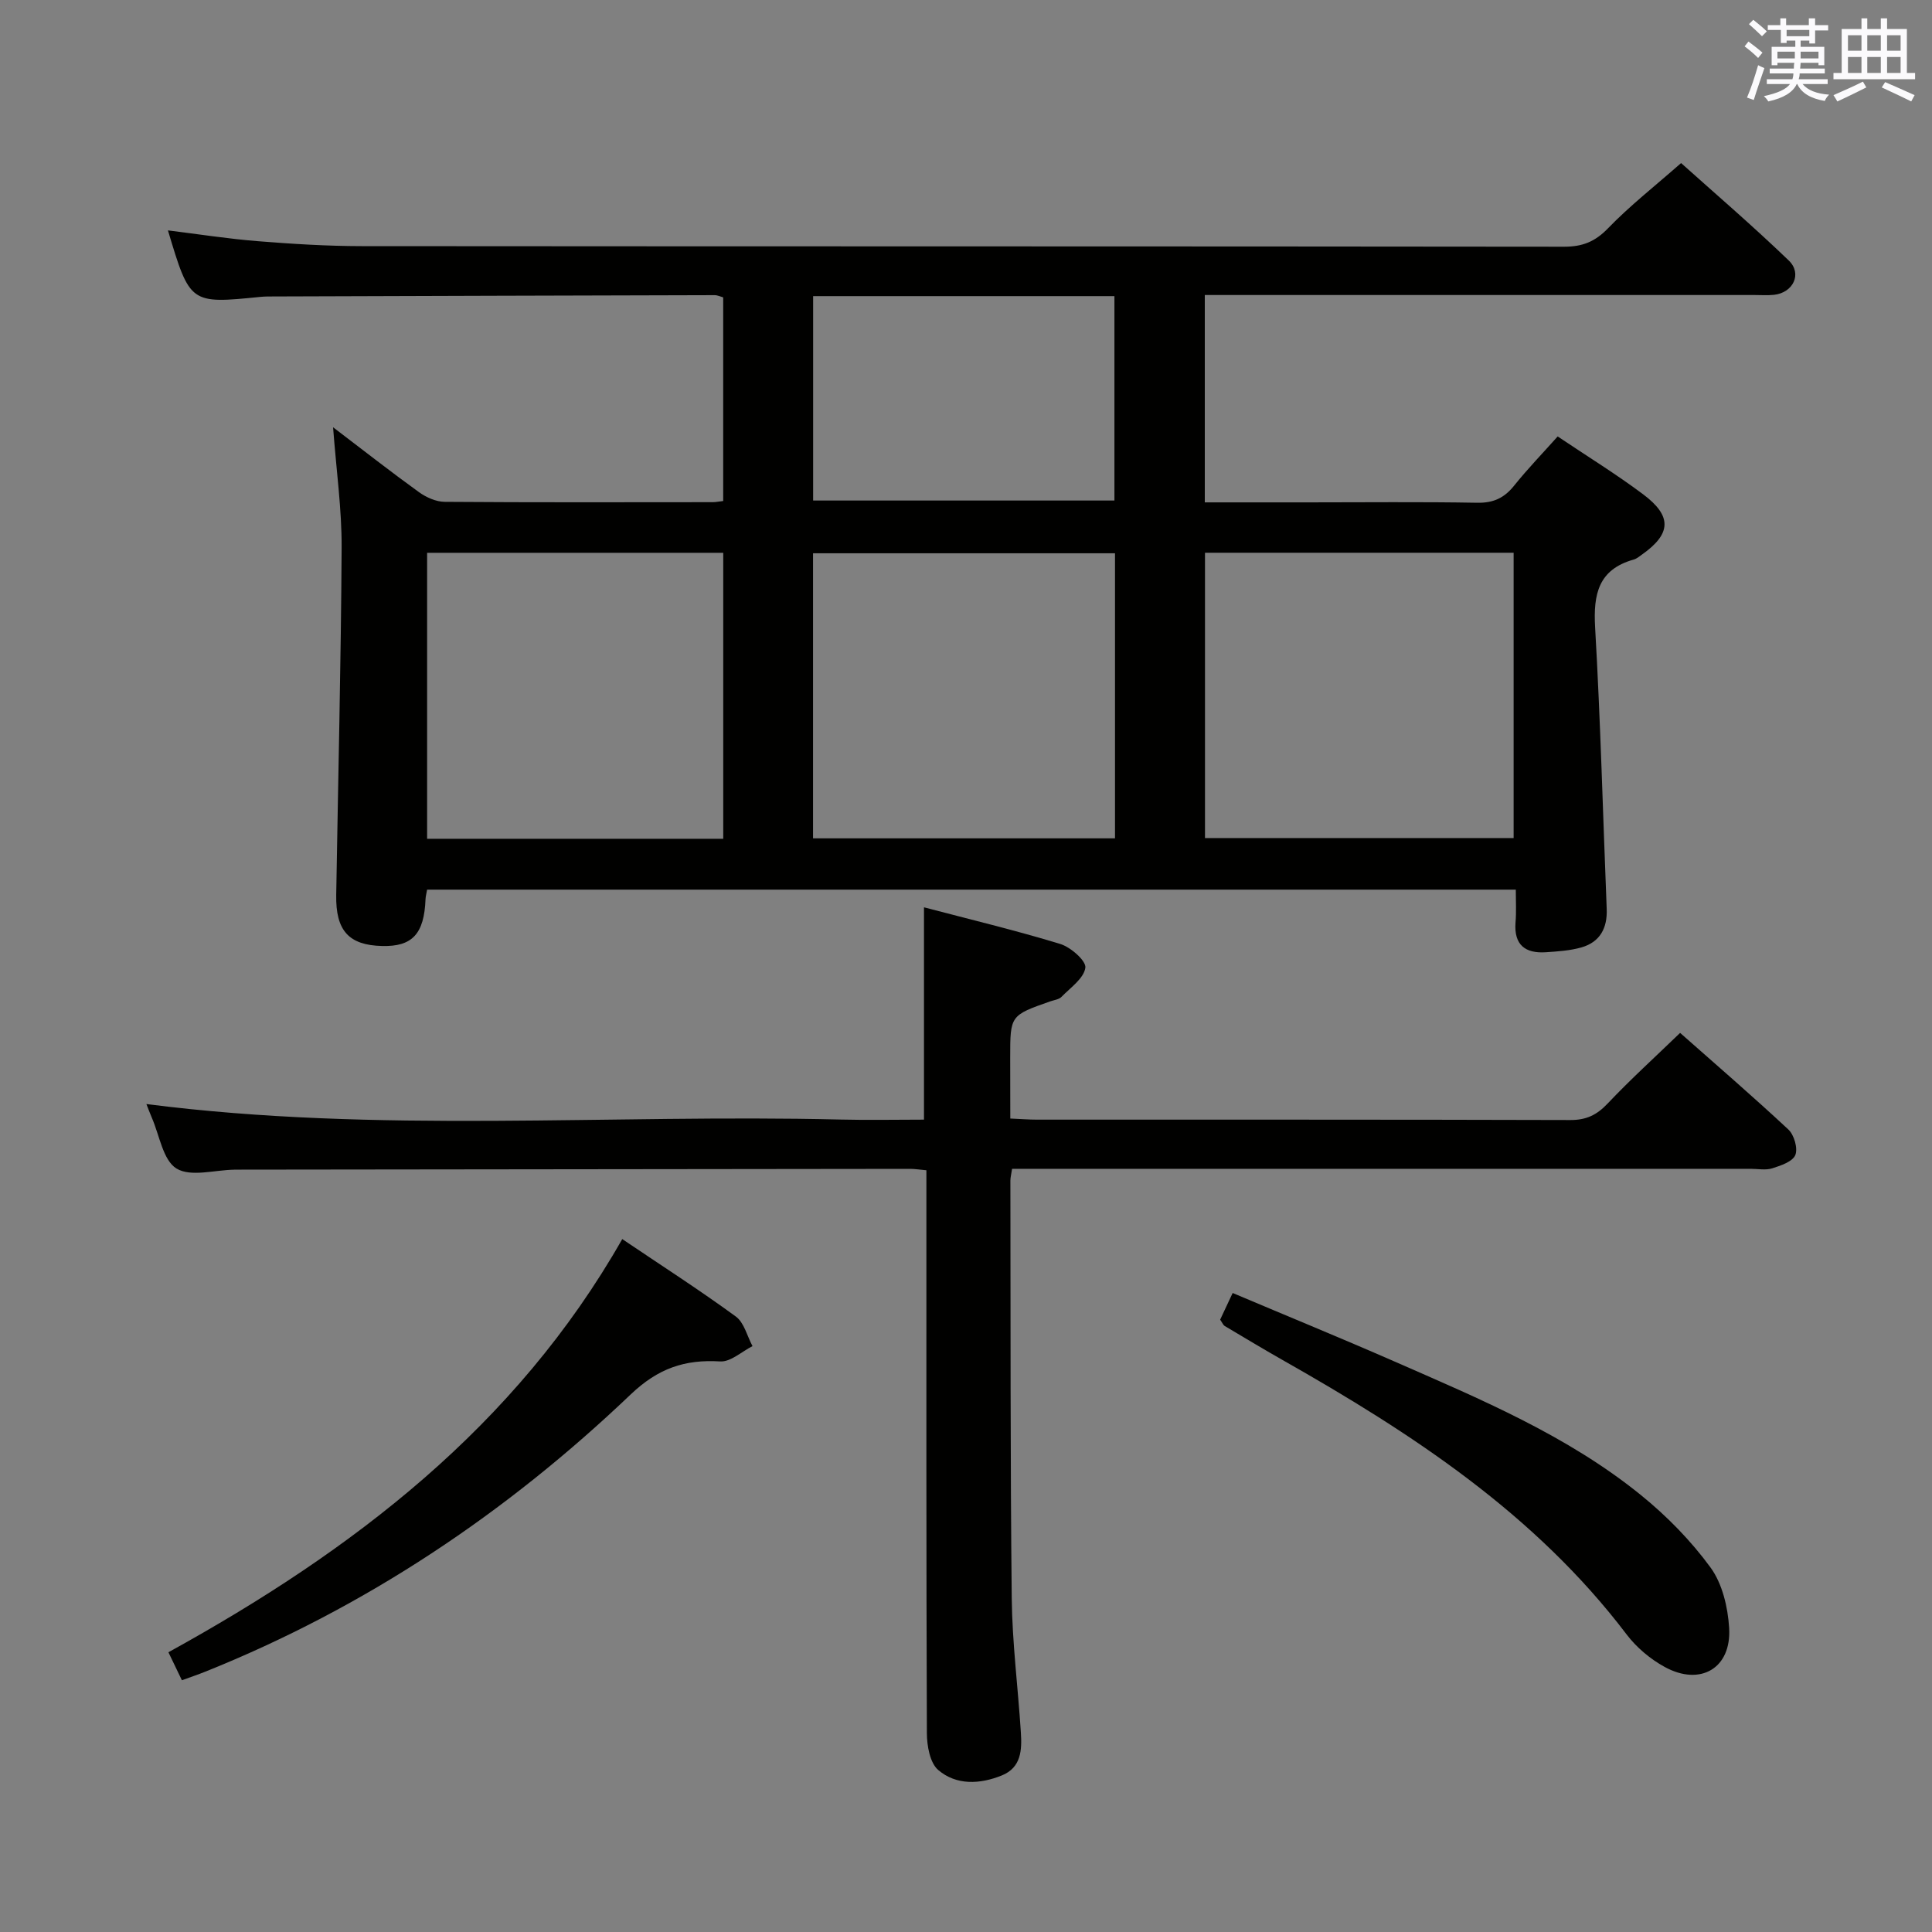 <svg enable-background="new 0 0 400 400" viewBox="0 0 400 400" xmlns="http://www.w3.org/2000/svg"><rect x="0" y="0" width="400" height="400" fill="#808080" stroke="none"/><g fill="#010100"><path d="m313.83 184.19c-75.58 0-150.37 0-225.4 0-.13.75-.3 1.36-.33 1.98-.28 7.19-2.74 9.85-9 9.69-6.88-.17-9.62-3.17-9.49-10.57.39-23.97.99-47.94 1.12-71.92.04-7.93-1.09-15.88-1.77-24.91 6.32 4.81 11.97 9.24 17.79 13.44 1.5 1.08 3.54 1.99 5.33 2 18.5.14 37 .08 55.49.07.63 0 1.27-.14 2.16-.24 0-14.08 0-28.01 0-42.16-.55-.15-1.16-.46-1.77-.46-30.49.07-60.99.17-91.48.27-.83 0-1.67 0-2.5.08-14.64 1.47-14.64 1.47-19.21-13.76 6.32.78 12.48 1.75 18.67 2.24 7.12.57 14.28 1.01 21.42 1.02 82.99.07 165.98.02 248.97.12 3.78 0 6.39-1.02 9.08-3.8 4.5-4.66 9.65-8.69 15.14-13.52 6.65 5.97 14.68 12.85 22.29 20.17 2.85 2.74.91 6.69-3.06 7.11-1.32.14-2.66.04-4 .04-36 0-71.99 0-107.99 0-1.82 0-3.64 0-5.85 0v42.93h21.42c11.67 0 23.33-.13 34.99.08 3.36.06 5.6-1 7.64-3.55 2.78-3.47 5.89-6.68 9.01-10.18 6.16 4.14 12.11 7.8 17.68 11.97 6.07 4.54 5.84 8.2-.23 12.49-.54.38-1.09.86-1.71 1.03-7.31 2.05-8.38 7.16-7.99 14.01 1.12 19.42 1.62 38.88 2.4 58.32.16 3.95-1.37 6.86-5.23 7.97-2.35.67-4.88.83-7.34 1-4.29.29-6.65-1.51-6.31-6.14.19-2.13.06-4.27.06-6.82zm-64.35-69.75v59.07h63.9c0-19.97 0-39.51 0-59.07-21.53 0-42.62 0-63.9 0zm-18.63.11c-21.21 0-41.89 0-62.52 0v59.02h62.52c0-19.79 0-39.22 0-59.02zm-142.42-.1v59.21h61.31c0-19.83 0-39.38 0-59.21-20.49 0-40.73 0-61.31 0zm79.92-53.14v42.32h62.38c0-14.27 0-28.17 0-42.32-20.82 0-41.38 0-62.38 0z"/><path d="m209.17 231.58c2.26.1 3.88.23 5.51.23 36.82.01 73.64-.03 110.45.08 3.31.01 5.49-1.06 7.72-3.42 4.68-4.95 9.74-9.54 15-14.62 7.36 6.51 15.02 13.11 22.41 20 1.2 1.12 2 3.91 1.44 5.29-.56 1.36-3 2.19-4.78 2.75-1.36.43-2.97.1-4.47.1-48.98 0-97.96 0-146.94 0-1.95 0-3.89 0-5.97 0-.17 1.16-.35 1.79-.35 2.42.06 28.82-.03 57.64.28 86.45.1 9.28 1.3 18.55 1.89 27.84.23 3.58.1 7.24-3.93 8.88-4.54 1.84-9.42 2.09-13.18-1.12-1.72-1.47-2.34-5.01-2.35-7.61-.14-36.82-.1-73.63-.1-110.45 0-1.96 0-3.91 0-6.11-1.45-.13-2.4-.29-3.36-.29-46.15.04-92.29.1-138.44.16-.5 0-1 .01-1.5.01-4.07.06-9.03 1.56-11.96-.24-2.8-1.72-3.51-6.87-5.11-10.53-.44-1.01-.81-2.05-1.12-2.82 47.87 6.15 95.84 2.05 143.67 3.21 5.65.14 11.3.02 17.32.02 0-14.67 0-29.02 0-43.96 9.42 2.48 18.91 4.75 28.22 7.59 2.16.66 5.39 3.5 5.19 4.92-.31 2.21-3.08 4.12-4.94 6.03-.53.54-1.5.65-2.29.92-8.33 2.92-8.33 2.92-8.33 11.66.02 4 .02 7.99.02 12.61z"/><path d="m128.83 256.54c8.24 5.56 16.04 10.57 23.51 16.03 1.73 1.26 2.34 4.05 3.46 6.13-2.23 1.12-4.53 3.3-6.69 3.17-7.35-.45-12.86 1.43-18.53 6.83-25.75 24.56-54.93 44.11-88.1 57.41-1.52.61-3.07 1.13-4.82 1.77-.95-1.97-1.79-3.72-2.79-5.8 38.13-21.01 71.86-46.7 93.96-85.54z"/><path d="m252.62 273.22c.8-1.7 1.57-3.33 2.59-5.52 11.28 4.77 22.42 9.33 33.45 14.16 17.8 7.8 35.83 15.32 51.1 27.7 5.35 4.34 10.34 9.43 14.39 14.98 2.45 3.36 3.59 8.23 3.85 12.51.51 8.33-5.95 12.13-13.35 8.07-2.98-1.63-5.83-4.03-7.88-6.73-18.96-24.98-44.47-41.65-71.22-56.81-4.04-2.29-8.03-4.7-12.02-7.07-.26-.16-.39-.53-.91-1.29z"/></g><path d="m361.2 9.6.8-1c.9.7 1.9 1.4 2.9 2.3l-.9 1.1c-1-1-2-1.8-2.8-2.4zm.5 10.6c.9-2.1 1.6-4.3 2.3-6.7.4.2.8.4 1.3.6-.7 2.1-1.5 4.3-2.2 6.6zm.4-15.2.9-.9c1 .8 2 1.6 2.8 2.4l-1 1c-.9-.9-1.8-1.7-2.7-2.5zm12.5-1.2h1.2v1.4h2.7v1.1h-2.7v2.7h-1.2v-.6h-1.8v1.3h4.9v3.8h-1.2v-.5h-3.7c0 .4-.1.9-.1 1.2h5.1v1h-5.2c0 .5-.1.9-.2 1.2h6v1h-5.2c1.1 1.3 2.9 2 5.5 2.2-.4.4-.7.8-.9 1.3-2.9-.5-4.8-1.6-5.7-3.5h-.1c-.8 1.7-2.7 2.9-5.9 3.6-.2-.4-.6-.8-.9-1.1 2.8-.6 4.6-1.4 5.4-2.5h-4.8v-1h5.3c.1-.3.2-.7.2-1.2h-4.9v-1h5c0-.4 0-.8.1-1.2h-3.5v.5h-1.2v-3.8h4.9v-1.3h-1.8v.5h-1.2v-2.7h-2.7v-1h2.6v-1.4h1.2v1.4h4.7v-1.4zm-6.6 8.3h3.6c0-.4 0-.9 0-1.4h-3.6zm1.9-4.6h4.7v-1.3h-4.7zm6.6 3.2h-3.7v1.4h3.7z" fill="#fbfafc"/><path d="m385.3 3.8h1.3v2.2h2.8v-2.2h1.3v2.2h4.1v9.1h1.7v1.3h-16.9v-1.3h1.7v-9.1h4.1v-2.2zm.4 13.1.7 1.2c-1.8.9-3.8 1.9-6 2.9-.2-.4-.5-.8-.8-1.3 2.3-1 4.3-1.9 6.1-2.8zm-3.1-6.4h2.8v-3.2h-2.8zm0 4.6h2.8v-3.3h-2.8zm4-4.6h2.8v-3.2h-2.8zm0 4.6h2.8v-3.3h-2.8zm3.7 1.9c2.1.9 4.1 1.8 6.1 2.7l-.7 1.3c-2.2-1.1-4.2-2-6.1-2.9zm3.2-9.7h-2.8v3.2h2.8zm-2.8 7.8h2.8v-3.3h-2.8z" fill="#fbfafc"/></svg>